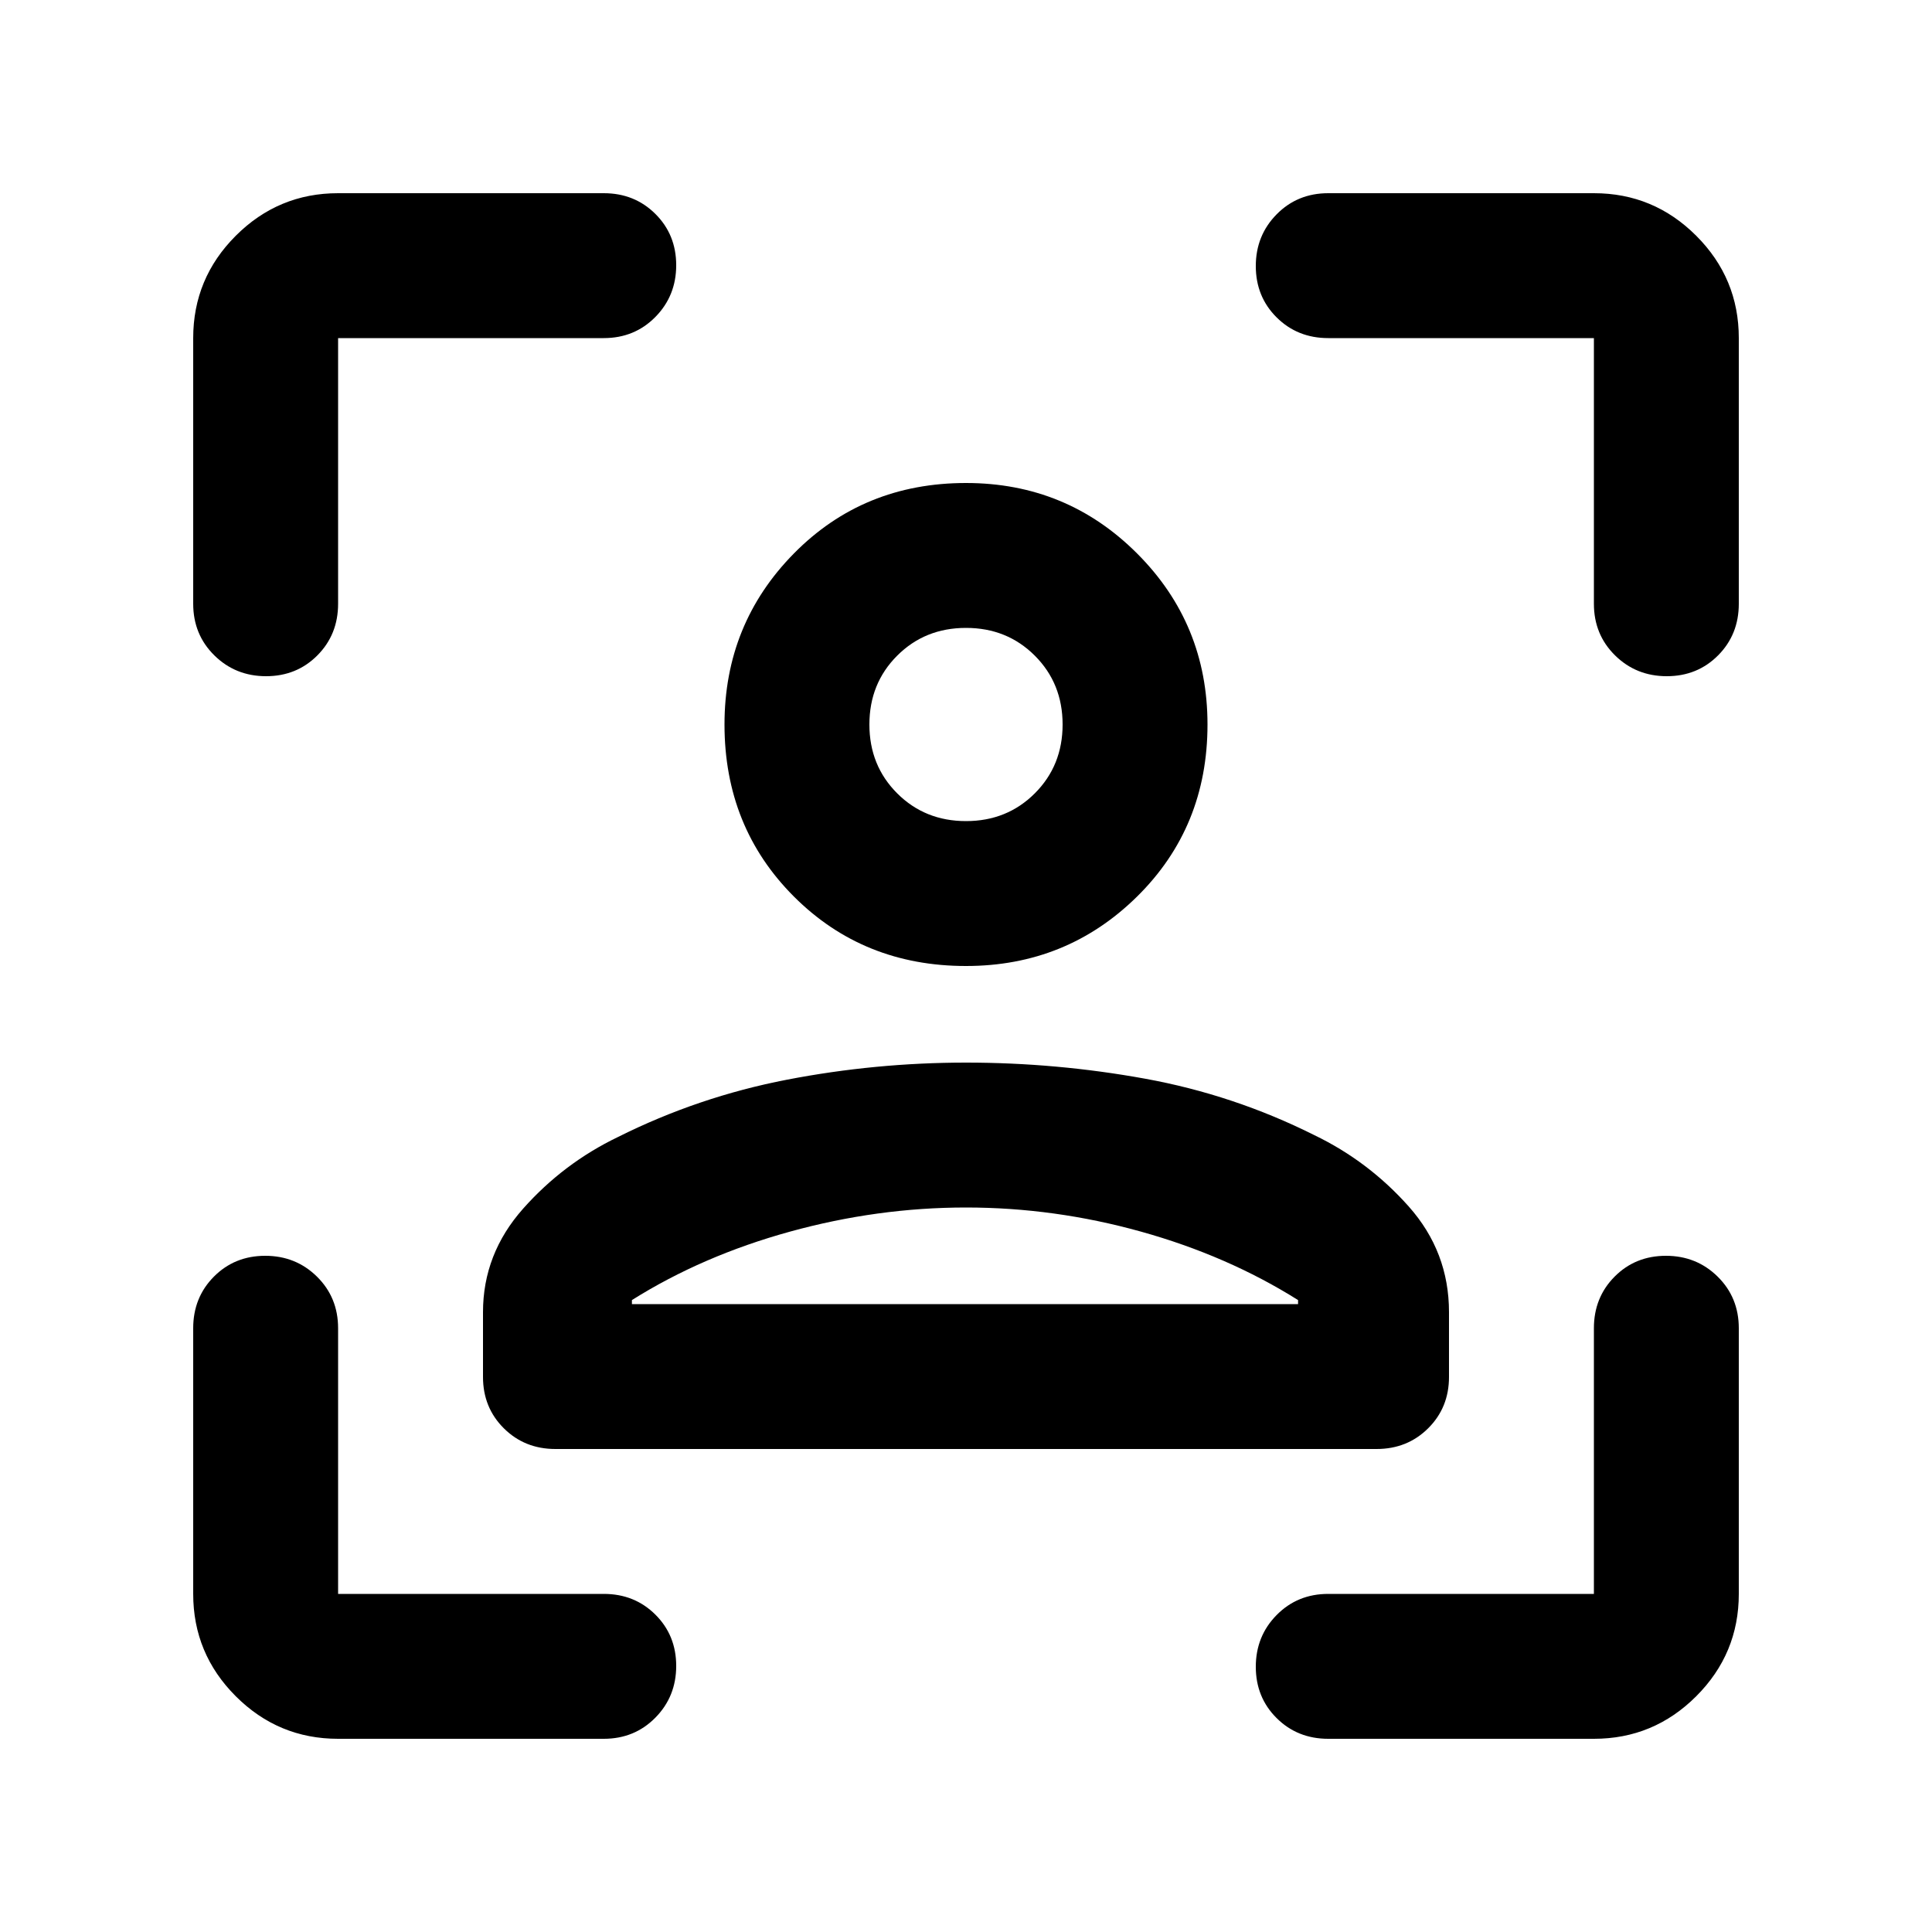<svg xmlns="http://www.w3.org/2000/svg" height="20" viewBox="0 -960 960 960" width="20"><path d="M480-480q-51 0-85.5-34.5T360-600q0-50 34.5-85t85.5-35q50 0 85 35t35 85q0 51-35 85.5T480-480Zm0-72q20.4 0 34.2-13.8Q528-579.6 528-600q0-20.4-13.8-34.2Q500.4-648 480-648q-20.4 0-34.2 13.8Q432-620.4 432-600q0 20.4 13.8 34.2Q459.6-552 480-552ZM240-275.79V-308q0-29 20-51.5t47-35.5q40-20 84-28.5t89-8.5q45 0 89 8t84 28q27 13 47 35.5t20 52.5v32.21q0 15.21-10.35 25.5T684-240H276q-15.3 0-25.65-10.29Q240-260.58 240-275.79ZM480-360q-44 0-87.5 12T314-314v2h331v-2q-35-22-78-34t-87-12Zm0-240Zm0 288h165-331 166ZM168-96q-29.7 0-50.85-21.15Q96-138.3 96-168v-132q0-15.3 10.29-25.65Q116.58-336 131.79-336t25.71 10.35Q168-315.3 168-300v132h132q15.3 0 25.65 10.29Q336-147.42 336-132.21t-10.35 25.71Q315.3-96 300-96H168ZM96-660v-132q0-29.7 21.15-50.85Q138.3-864 168-864h132q15.3 0 25.65 10.29Q336-843.42 336-828.21t-10.35 25.71Q315.3-792 300-792H168v132q0 15.3-10.29 25.65Q147.42-624 132.21-624t-25.71-10.35Q96-644.7 96-660ZM792-96H660q-15.3 0-25.65-10.29Q624-116.58 624-131.79t10.35-25.71Q644.7-168 660-168h132v-132q0-15.3 10.29-25.65Q812.58-336 827.79-336t25.71 10.35Q864-315.3 864-300v132q0 29.7-21.15 50.85Q821.7-96 792-96Zm0-564v-132H660q-15.3 0-25.65-10.29Q624-812.58 624-827.79t10.35-25.71Q644.7-864 660-864h132q29.7 0 50.85 21.15Q864-821.7 864-792v132q0 15.3-10.29 25.65Q843.42-624 828.21-624t-25.71-10.35Q792-644.7 792-660Z"/></svg>